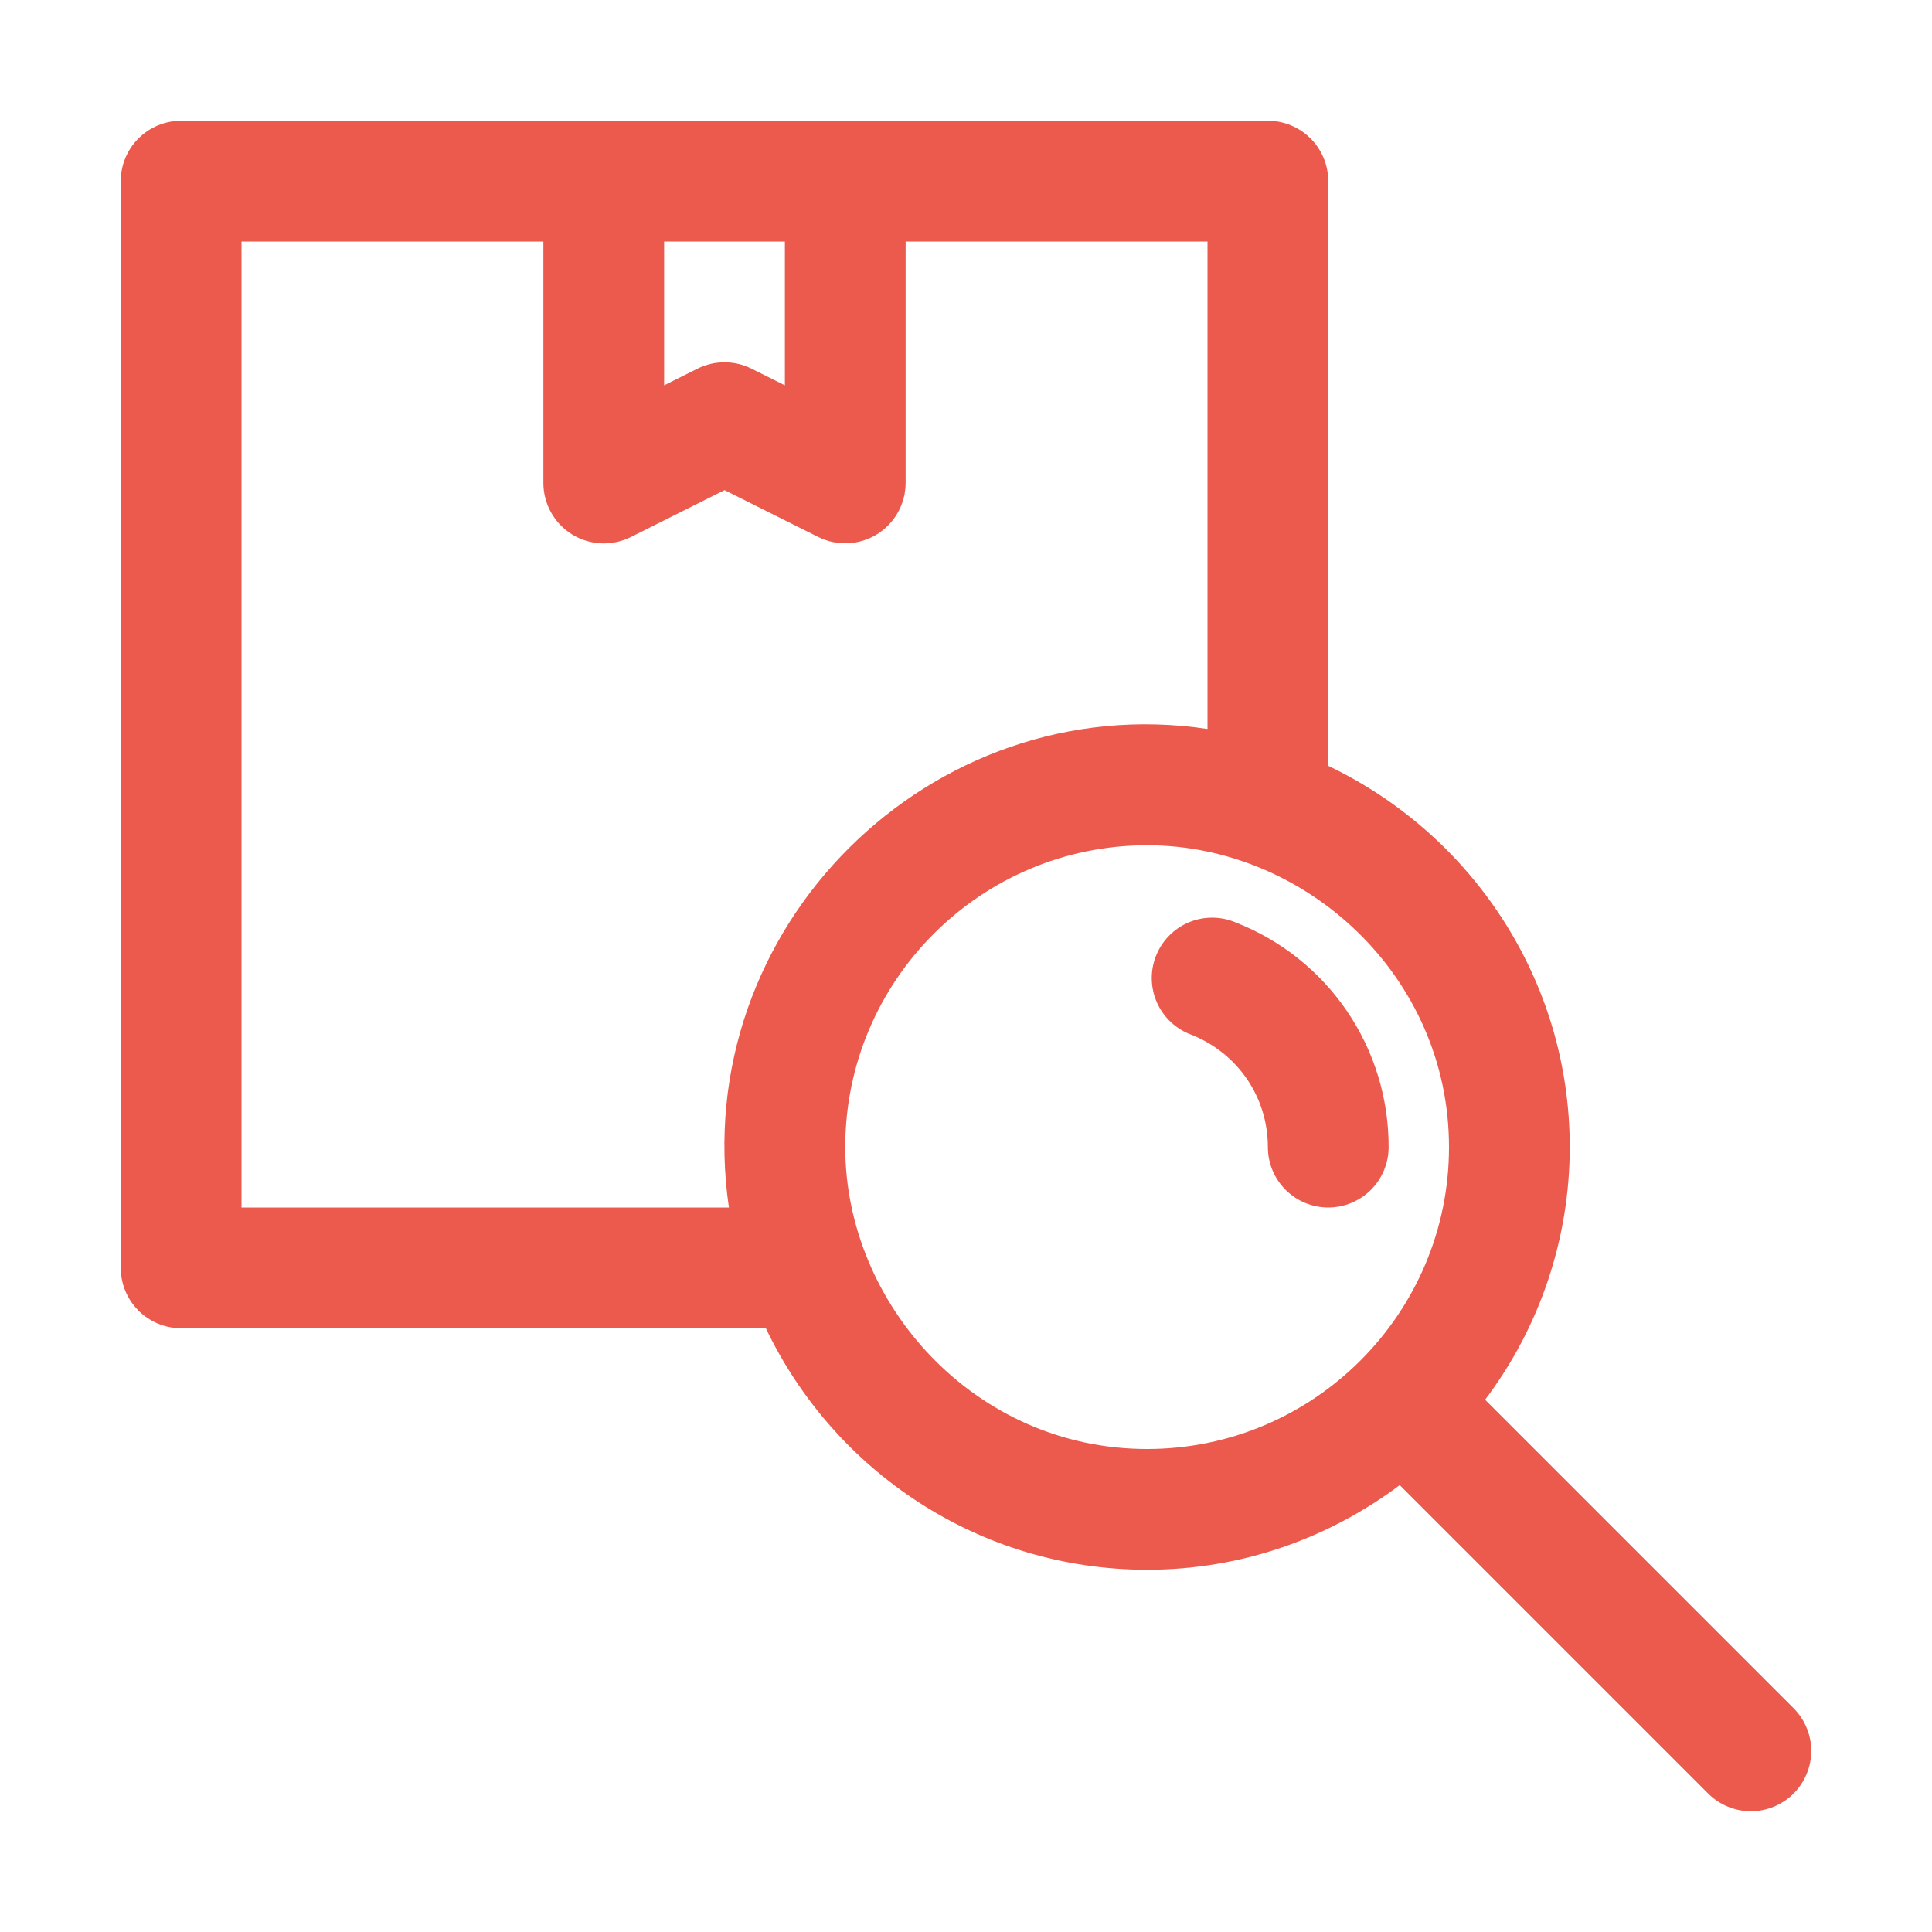 <svg width="64" height="64" viewBox="0 0 64 64" fill="none" xmlns="http://www.w3.org/2000/svg">
<path d="M46 38C46 38.531 45.789 39.039 45.414 39.414C45.039 39.789 44.53 40 44 40C43.47 40 42.961 39.789 42.586 39.414C42.211 39.039 42 38.531 42 38C42 36.35 41.006 34.89 39.468 34.278C39.217 34.186 38.986 34.045 38.791 33.863C38.595 33.681 38.438 33.461 38.328 33.217C38.219 32.973 38.16 32.71 38.154 32.443C38.148 32.175 38.196 31.909 38.295 31.661C38.394 31.412 38.541 31.186 38.729 30.996C38.916 30.805 39.14 30.654 39.387 30.552C39.634 30.449 39.899 30.398 40.167 30.399C40.434 30.401 40.698 30.456 40.944 30.562C42.438 31.148 43.721 32.171 44.623 33.498C45.525 34.826 46.005 36.395 46 38Z" fill="#EB5A4D"/>
<path d="M49.196 46.368C51.014 43.957 51.999 41.02 52 38C52 32.43 48.722 27.622 44 25.37V6C44 5.47 43.789 4.961 43.414 4.586C43.039 4.211 42.53 4 42 4H6C5.47 4 4.961 4.211 4.586 4.586C4.211 4.961 4 5.47 4 6V42C4 42.53 4.211 43.039 4.586 43.414C4.961 43.789 5.47 44 6 44H25.37C27.622 48.722 32.43 52 38 52C41.14 52 44.03 50.948 46.368 49.196L56.586 59.414C56.772 59.6 56.992 59.747 57.235 59.847C57.477 59.948 57.737 60 58 60C58.263 60 58.523 59.948 58.765 59.847C59.008 59.747 59.228 59.6 59.414 59.414C59.6 59.228 59.747 59.008 59.847 58.765C59.948 58.523 60 58.263 60 58C60 57.737 59.948 57.477 59.847 57.235C59.747 56.992 59.6 56.772 59.414 56.586L49.196 46.368ZM22 8H26V12.764L24.894 12.212C24.616 12.073 24.31 12.001 23.999 12.001C23.688 12.001 23.382 12.073 23.104 12.212L22 12.764V8ZM24.146 40H8V8H18V16C18 16.341 18.088 16.676 18.254 16.974C18.42 17.272 18.659 17.522 18.949 17.702C19.239 17.881 19.571 17.983 19.911 17.999C20.252 18.014 20.591 17.942 20.896 17.79L24 16.236L27.106 17.788C27.411 17.94 27.75 18.011 28.09 17.996C28.43 17.98 28.761 17.878 29.05 17.699C29.34 17.52 29.579 17.27 29.745 16.973C29.912 16.675 29.999 16.341 30 16V8H40V24.148C30.848 22.778 22.792 30.726 24.146 40ZM38 48C32.294 48 28 43.204 28 38C28 32.486 32.486 28 38 28C43.264 28 48 32.34 48 38C48 43.514 43.514 48 38 48Z" fill="#EB5A4D"/>
</svg>
